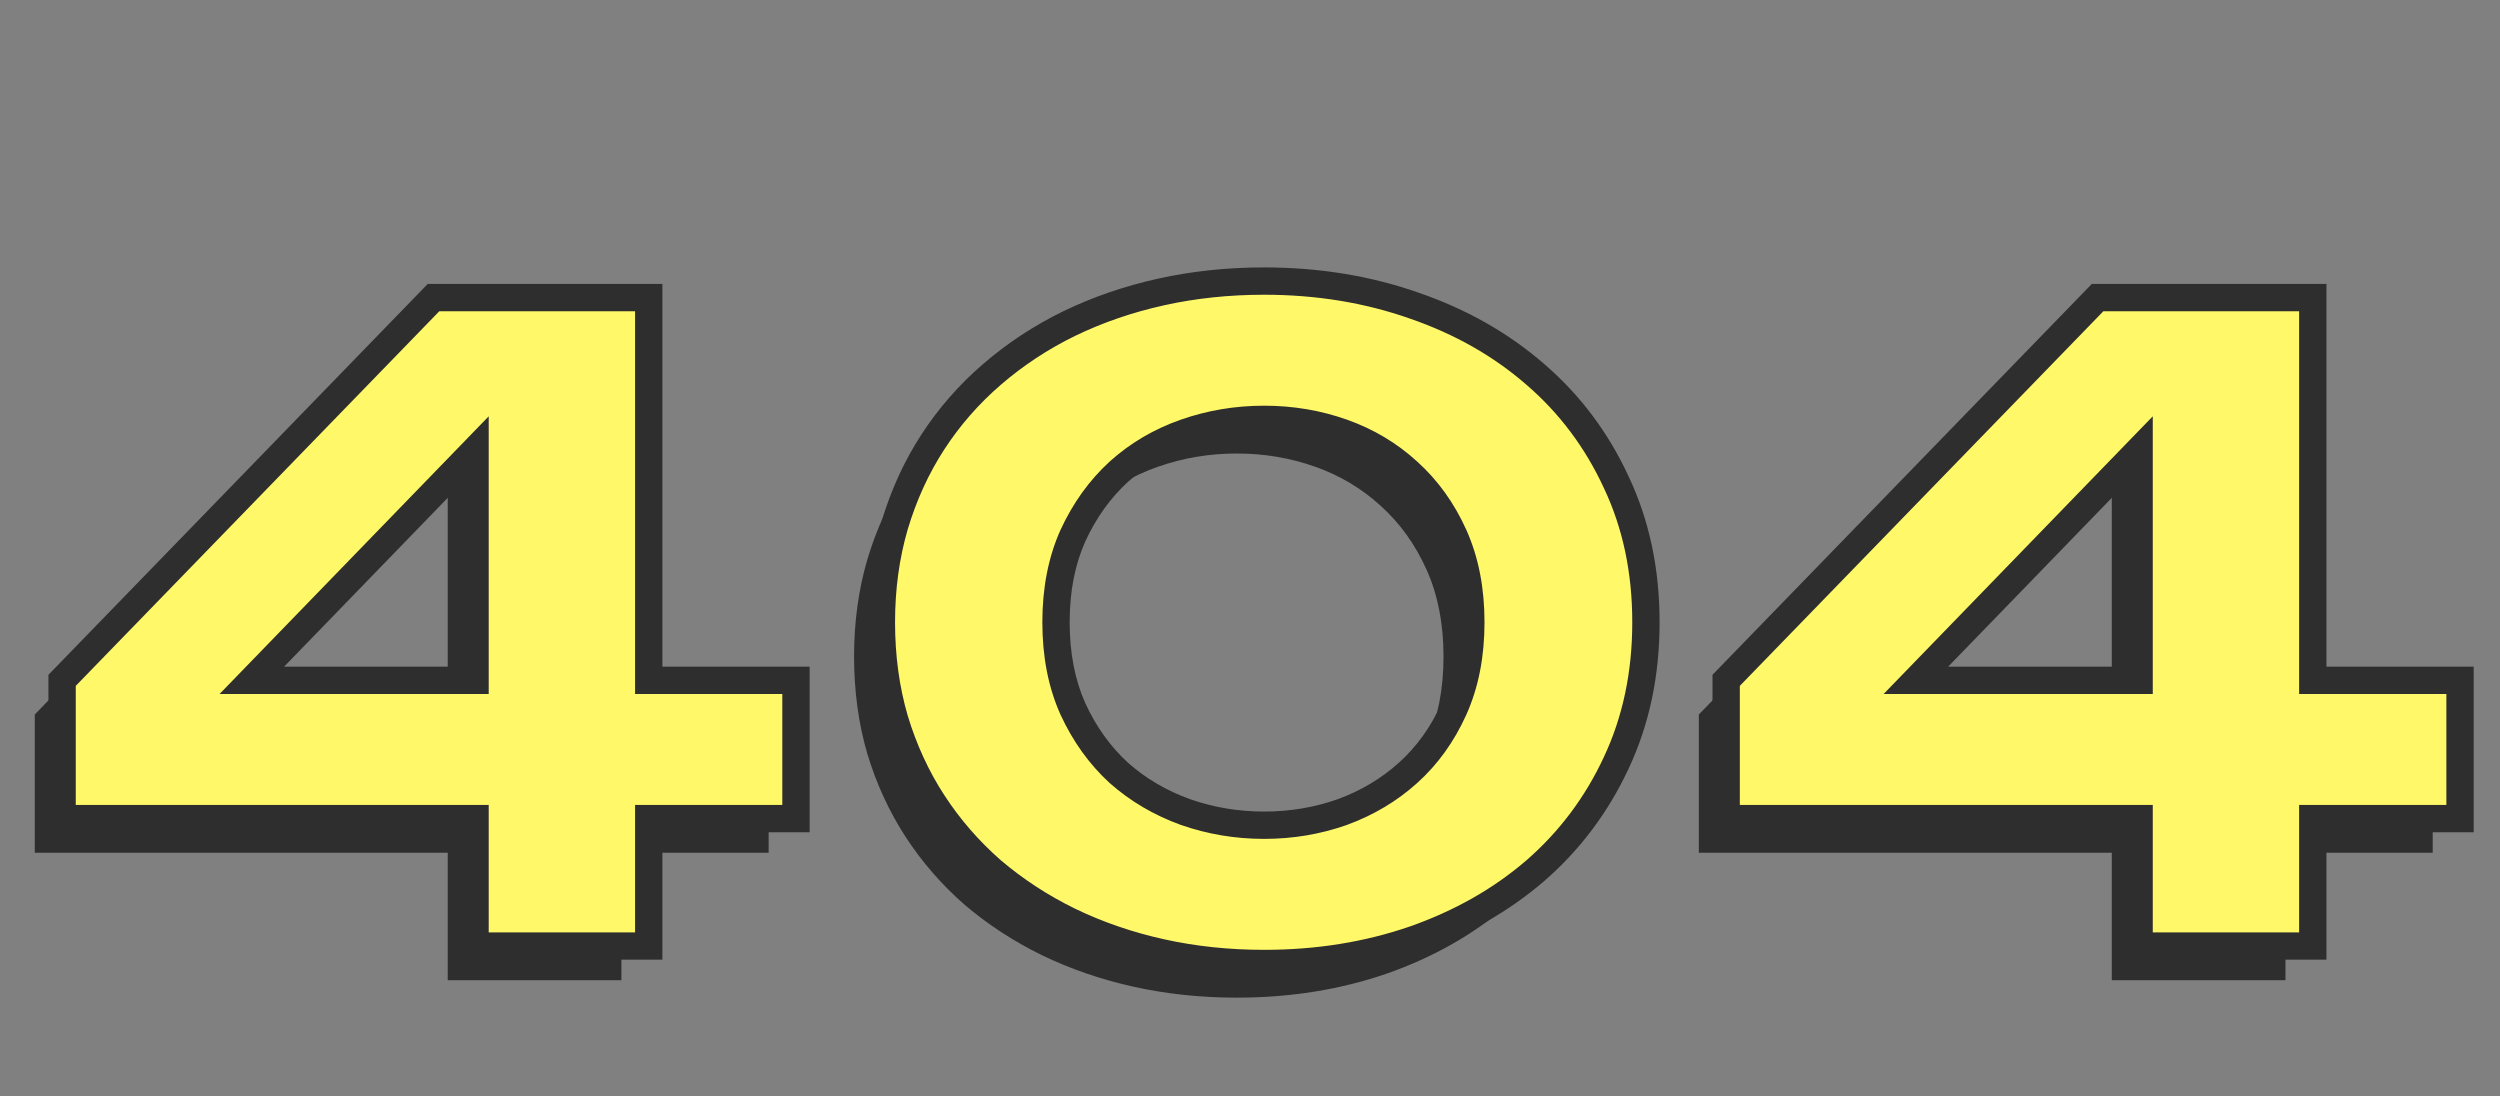 <svg width="732" height="321" viewBox="0 0 732 321" fill="none" xmlns="http://www.w3.org/2000/svg">
<rect x="0" y="0" width="732" height="321" fill="#808080" stroke="none"/>
<path d="M181.947 249.69V287H131.095V249.69H10.185V209.203L118.935 97.136H181.947V209.203H225.06V249.69H181.947ZM131.095 141.769L65.734 209.203H131.095V141.769ZM473.929 192.206C473.929 207.314 471.027 221.04 465.223 233.385C459.512 245.637 451.635 256.139 441.594 264.891C431.552 273.55 419.715 280.275 406.081 285.065C392.446 289.764 377.799 292.113 362.138 292.113C351.636 292.113 341.595 291.053 332.014 288.935C322.433 286.816 313.451 283.73 305.068 279.676C296.777 275.623 289.223 270.694 282.406 264.891C275.681 258.995 269.924 252.362 265.133 244.992C260.343 237.622 256.612 229.516 253.94 220.672C251.361 211.828 250.071 202.34 250.071 192.206C250.071 182.165 251.361 172.722 253.94 163.878C256.612 154.943 260.343 146.79 265.133 139.42C269.924 132.05 275.681 125.463 282.406 119.66C289.223 113.764 296.777 108.789 305.068 104.736C313.451 100.682 322.433 97.596 332.014 95.478C341.595 93.359 351.636 92.299 362.138 92.299C377.799 92.299 392.446 94.695 406.081 99.485C419.715 104.183 431.552 110.908 441.594 119.66C451.635 128.319 459.512 138.821 465.223 151.166C471.027 163.418 473.929 177.098 473.929 192.206ZM422.663 192.206C422.663 182.625 421.004 174.15 417.688 166.78C414.372 159.41 409.904 153.192 404.284 148.125C398.757 143.059 392.354 139.236 385.077 136.656C377.799 134.077 370.153 132.787 362.138 132.787C354.124 132.787 346.431 134.077 339.062 136.656C331.692 139.236 325.197 143.059 319.578 148.125C314.05 153.192 309.582 159.41 306.174 166.78C302.857 174.15 301.199 182.625 301.199 192.206C301.199 201.787 302.857 210.262 306.174 217.632C309.582 225.002 314.05 231.22 319.578 236.287C325.197 241.261 331.692 245.084 339.062 247.756C346.431 250.335 354.124 251.625 362.138 251.625C370.153 251.625 377.799 250.335 385.077 247.756C392.354 245.084 398.757 241.261 404.284 236.287C409.904 231.22 414.372 225.002 417.688 217.632C421.004 210.262 422.663 201.787 422.663 192.206ZM669.182 249.69V287H618.331V249.69H497.42V209.203L606.17 97.136H669.182V209.203H712.295V249.69H669.182ZM618.331 141.769L552.97 209.203H618.331V141.769Z" fill="#2E2E2E"/>
<path d="M189.947 239.69V277H139.095V239.69H18.185V199.203L126.935 87.136H189.947V199.203H233.06V239.69H189.947ZM139.095 131.769L73.734 199.203H139.095V131.769ZM481.929 182.206C481.929 197.314 479.027 211.04 473.223 223.385C467.512 235.637 459.635 246.139 449.594 254.891C439.552 263.55 427.715 270.275 414.081 275.065C400.446 279.764 385.799 282.113 370.138 282.113C359.636 282.113 349.595 281.053 340.014 278.935C330.433 276.816 321.451 273.73 313.068 269.676C304.777 265.623 297.223 260.694 290.406 254.891C283.681 248.995 277.924 242.362 273.133 234.992C268.343 227.622 264.612 219.516 261.94 210.672C259.361 201.828 258.071 192.34 258.071 182.206C258.071 172.165 259.361 162.722 261.94 153.878C264.612 144.943 268.343 136.79 273.133 129.42C277.924 122.05 283.681 115.463 290.406 109.66C297.223 103.764 304.777 98.789 313.068 94.736C321.451 90.683 330.433 87.596 340.014 85.478C349.595 83.359 359.636 82.299 370.138 82.299C385.799 82.299 400.446 84.695 414.081 89.485C427.715 94.183 439.552 100.908 449.594 109.66C459.635 118.319 467.512 128.821 473.223 141.166C479.027 153.418 481.929 167.098 481.929 182.206ZM430.663 182.206C430.663 172.625 429.004 164.15 425.688 156.78C422.372 149.41 417.904 143.192 412.284 138.125C406.757 133.059 400.354 129.236 393.077 126.656C385.799 124.077 378.153 122.787 370.138 122.787C362.124 122.787 354.431 124.077 347.062 126.656C339.692 129.236 333.197 133.059 327.578 138.125C322.05 143.192 317.582 149.41 314.174 156.78C310.857 164.15 309.199 172.625 309.199 182.206C309.199 191.787 310.857 200.262 314.174 207.632C317.582 215.002 322.05 221.22 327.578 226.287C333.197 231.261 339.692 235.084 347.062 237.756C354.431 240.335 362.124 241.625 370.138 241.625C378.153 241.625 385.799 240.335 393.077 237.756C400.354 235.084 406.757 231.261 412.284 226.287C417.904 221.22 422.372 215.002 425.688 207.632C429.004 200.262 430.663 191.787 430.663 182.206ZM677.182 239.69V277H626.331V239.69H505.42V199.203L614.17 87.136H677.182V199.203H720.295V239.69H677.182ZM626.331 131.769L560.97 199.203H626.331V131.769Z" fill="#FFF969"/>
<path d="M189.947 239.69V235.69H185.947V239.69H189.947ZM189.947 277V281H193.947V277H189.947ZM139.095 277H135.095V281H139.095V277ZM139.095 239.69H143.095V235.69H139.095V239.69ZM18.185 239.69H14.185V243.69H18.185V239.69ZM18.185 199.203L15.314 196.417L14.185 197.581V199.203H18.185ZM126.935 87.136V83.136H125.243L124.064 84.35L126.935 87.136ZM189.947 87.136H193.947V83.136H189.947V87.136ZM189.947 199.203H185.947V203.203H189.947V199.203ZM233.06 199.203H237.06V195.203H233.06V199.203ZM233.06 239.69V243.69H237.06V239.69H233.06ZM139.095 131.769H143.095V121.895L136.223 128.985L139.095 131.769ZM73.734 199.203L70.862 196.419L64.287 203.203H73.734V199.203ZM139.095 199.203V203.203H143.095V199.203H139.095ZM185.947 239.69V277H193.947V239.69H185.947ZM189.947 273H139.095V281H189.947V273ZM143.095 277V239.69H135.095V277H143.095ZM139.095 235.69H18.185V243.69H139.095V235.69ZM22.185 239.69V199.203H14.185V239.69H22.185ZM21.055 201.988L129.806 89.921L124.064 84.35L15.314 196.417L21.055 201.988ZM126.935 91.136H189.947V83.136H126.935V91.136ZM185.947 87.136V199.203H193.947V87.136H185.947ZM189.947 203.203H233.06V195.203H189.947V203.203ZM229.06 199.203V239.69H237.06V199.203H229.06ZM233.06 235.69H189.947V243.69H233.06V235.69ZM136.223 128.985L70.862 196.419L76.607 201.987L141.967 134.553L136.223 128.985ZM73.734 203.203H139.095V195.203H73.734V203.203ZM143.095 199.203V131.769H135.095V199.203H143.095ZM473.223 223.385L469.603 221.683L469.598 221.695L473.223 223.385ZM449.594 254.891L452.206 257.92L452.214 257.913L452.222 257.906L449.594 254.891ZM414.081 275.065L415.384 278.847L415.395 278.843L415.407 278.839L414.081 275.065ZM313.068 269.676L311.312 273.27L311.319 273.274L311.327 273.277L313.068 269.676ZM290.406 254.891L287.769 257.898L287.791 257.918L287.813 257.936L290.406 254.891ZM261.94 210.672L258.1 211.792L258.106 211.81L258.111 211.829L261.94 210.672ZM261.94 153.878L258.108 152.733L258.104 152.746L258.1 152.758L261.94 153.878ZM273.133 129.42L269.78 127.24L273.133 129.42ZM290.406 109.66L293.02 112.688L293.023 112.685L290.406 109.66ZM313.068 94.736L311.327 91.135L311.319 91.138L311.312 91.142L313.068 94.736ZM414.081 89.485L412.755 93.259L412.766 93.263L412.777 93.267L414.081 89.485ZM449.594 109.66L446.966 112.675L446.974 112.682L446.981 112.689L449.594 109.66ZM473.223 141.166L469.593 142.845L469.6 142.862L469.608 142.878L473.223 141.166ZM412.284 138.125L409.581 141.074L409.593 141.085L409.606 141.096L412.284 138.125ZM327.578 138.125L324.899 135.155L324.887 135.166L324.875 135.177L327.578 138.125ZM314.174 156.78L310.543 155.101L310.535 155.12L310.526 155.139L314.174 156.78ZM314.174 207.632L310.526 209.273L310.535 209.292L310.543 209.311L314.174 207.632ZM327.578 226.287L324.875 229.235L324.9 229.259L324.926 229.282L327.578 226.287ZM347.062 237.756L345.698 241.516L345.719 241.524L345.74 241.531L347.062 237.756ZM393.077 237.756L394.413 241.526L394.434 241.519L394.455 241.511L393.077 237.756ZM412.284 226.287L414.96 229.26L414.963 229.257L412.284 226.287ZM477.929 182.206C477.929 196.79 475.131 209.926 469.603 221.683L476.843 225.087C482.923 212.155 485.929 197.839 485.929 182.206H477.929ZM469.598 221.695C464.119 233.448 456.579 243.496 446.966 251.875L452.222 257.906C462.691 248.782 470.904 237.826 476.849 225.075L469.598 221.695ZM446.981 251.861C437.351 260.166 425.96 266.652 412.755 271.292L415.407 278.839C429.47 273.898 441.754 266.934 452.206 257.92L446.981 251.861ZM412.777 271.284C399.597 275.826 385.394 278.113 370.138 278.113V286.113C386.204 286.113 401.296 283.702 415.384 278.847L412.777 271.284ZM370.138 278.113C359.906 278.113 350.156 277.081 340.878 275.029L339.15 282.84C349.034 285.026 359.366 286.113 370.138 286.113V278.113ZM340.878 275.029C331.584 272.974 322.898 269.986 314.81 266.075L311.327 273.277C320.005 277.473 329.283 280.658 339.15 282.84L340.878 275.029ZM314.825 266.083C306.825 262.172 299.554 257.425 292.999 251.845L287.813 257.936C294.893 263.964 302.729 269.074 311.312 273.27L314.825 266.083ZM293.043 251.883C286.589 246.225 281.074 239.869 276.487 232.812L269.78 237.172C274.773 244.855 280.773 251.765 287.769 257.898L293.043 251.883ZM276.487 232.812C271.913 225.775 268.337 218.016 265.77 209.515L258.111 211.829C260.887 221.016 264.773 229.47 269.78 237.172L276.487 232.812ZM265.78 209.552C263.317 201.106 262.071 191.998 262.071 182.206H254.071C254.071 192.681 255.405 202.55 258.1 211.792L265.78 209.552ZM262.071 182.206C262.071 172.51 263.316 163.447 265.78 154.998L258.1 152.758C255.406 161.997 254.071 171.82 254.071 182.206H262.071ZM265.773 155.024C268.342 146.432 271.917 138.631 276.487 131.6L269.78 127.24C264.769 134.949 260.882 143.453 258.108 152.733L265.773 155.024ZM276.487 131.6C281.07 124.55 286.577 118.248 293.02 112.688L287.793 106.631C280.785 112.679 274.778 119.551 269.78 127.24L276.487 131.6ZM293.023 112.685C299.573 107.02 306.837 102.235 314.825 98.329L311.312 91.142C302.718 95.344 294.874 100.507 287.79 106.634L293.023 112.685ZM314.81 98.337C322.898 94.426 331.584 91.439 340.878 89.383L339.15 81.572C329.283 83.754 320.005 86.939 311.327 91.135L314.81 98.337ZM340.878 89.383C350.156 87.331 359.906 86.299 370.138 86.299V78.299C359.366 78.299 349.034 79.386 339.15 81.572L340.878 89.383ZM370.138 86.299C385.385 86.299 399.581 88.63 412.755 93.259L415.407 85.711C401.312 80.759 386.213 78.299 370.138 78.299V86.299ZM412.777 93.267C425.965 97.811 437.344 104.289 446.966 112.675L452.222 106.644C441.761 97.527 429.464 90.555 415.384 85.703L412.777 93.267ZM446.981 112.689C456.58 120.966 464.114 131.004 469.593 142.845L476.853 139.486C470.909 126.638 462.69 115.672 452.206 106.631L446.981 112.689ZM469.608 142.878C475.131 154.536 477.929 167.622 477.929 182.206H485.929C485.929 166.574 482.923 152.299 476.838 139.453L469.608 142.878ZM434.663 182.206C434.663 172.163 432.923 163.111 429.336 155.139L422.04 158.422C425.085 165.189 426.663 173.088 426.663 182.206H434.663ZM429.336 155.139C425.808 147.299 421.021 140.617 414.963 135.155L409.606 141.096C414.786 145.767 418.936 151.522 422.04 158.422L429.336 155.139ZM414.987 135.177C409.052 129.736 402.181 125.639 394.413 122.886L391.74 130.426C398.527 132.832 404.462 136.381 409.581 141.074L414.987 135.177ZM394.413 122.886C386.69 120.149 378.591 118.787 370.138 118.787V126.787C377.715 126.787 384.908 128.005 391.74 130.426L394.413 122.886ZM370.138 118.787C361.686 118.787 353.546 120.149 345.74 122.881L348.383 130.432C355.317 128.005 362.561 126.787 370.138 126.787V118.787ZM345.74 122.881C337.885 125.63 330.926 129.721 324.899 135.155L330.256 141.096C335.468 136.397 341.498 132.841 348.383 130.432L345.74 122.881ZM324.875 135.177C318.926 140.63 314.155 147.291 310.543 155.101L317.804 158.459C321.009 151.53 325.175 145.754 330.281 141.074L324.875 135.177ZM310.526 155.139C306.938 163.111 305.199 172.163 305.199 182.206H313.199C313.199 173.088 314.776 165.189 317.822 158.422L310.526 155.139ZM305.199 182.206C305.199 192.249 306.938 201.301 310.526 209.273L317.822 205.99C314.776 199.223 313.199 191.324 313.199 182.206H305.199ZM310.543 209.311C314.155 217.121 318.926 223.782 324.875 229.235L330.281 223.338C325.175 218.658 321.009 212.882 317.804 205.953L310.543 209.311ZM324.926 229.282C330.94 234.605 337.876 238.681 345.698 241.516L348.425 233.995C341.507 231.488 335.454 227.917 330.229 223.292L324.926 229.282ZM345.74 241.531C353.546 244.263 361.686 245.625 370.138 245.625V237.625C362.561 237.625 355.317 236.407 348.383 233.98L345.74 241.531ZM370.138 245.625C378.591 245.625 386.69 244.263 394.413 241.526L391.74 233.986C384.908 236.407 377.715 237.625 370.138 237.625V245.625ZM394.455 241.511C402.19 238.671 409.038 234.59 414.96 229.26L409.608 223.313C404.476 227.933 398.518 231.497 391.698 234.001L394.455 241.511ZM414.963 229.257C421.021 223.795 425.808 217.114 429.336 209.273L422.04 205.99C418.936 212.89 414.786 218.645 409.606 223.316L414.963 229.257ZM429.336 209.273C432.923 201.301 434.663 192.249 434.663 182.206H426.663C426.663 191.324 425.085 199.223 422.04 205.99L429.336 209.273ZM677.182 239.69V235.69H673.182V239.69H677.182ZM677.182 277V281H681.182V277H677.182ZM626.331 277H622.331V281H626.331V277ZM626.331 239.69H630.331V235.69H626.331V239.69ZM505.42 239.69H501.42V243.69H505.42V239.69ZM505.42 199.203L502.549 196.417L501.42 197.581V199.203H505.42ZM614.17 87.136V83.136H612.478L611.3 84.35L614.17 87.136ZM677.182 87.136H681.182V83.136H677.182V87.136ZM677.182 199.203H673.182V203.203H677.182V199.203ZM720.295 199.203H724.295V195.203H720.295V199.203ZM720.295 239.69V243.69H724.295V239.69H720.295ZM626.331 131.769H630.331V121.895L623.458 128.985L626.331 131.769ZM560.97 199.203L558.098 196.419L551.522 203.203H560.97V199.203ZM626.331 199.203V203.203H630.331V199.203H626.331ZM673.182 239.69V277H681.182V239.69H673.182ZM677.182 273H626.331V281H677.182V273ZM630.331 277V239.69H622.331V277H630.331ZM626.331 235.69H505.42V243.69H626.331V235.69ZM509.42 239.69V199.203H501.42V239.69H509.42ZM508.291 201.988L617.041 89.921L611.3 84.35L502.549 196.417L508.291 201.988ZM614.17 91.136H677.182V83.136H614.17V91.136ZM673.182 87.136V199.203H681.182V87.136H673.182ZM677.182 203.203H720.295V195.203H677.182V203.203ZM716.295 199.203V239.69H724.295V199.203H716.295ZM720.295 235.69H677.182V243.69H720.295V235.69ZM623.458 128.985L558.098 196.419L563.842 201.987L629.203 134.553L623.458 128.985ZM560.97 203.203H626.331V195.203H560.97V203.203ZM630.331 199.203V131.769H622.331V199.203H630.331Z" fill="#2E2E2E"/>
</svg>
